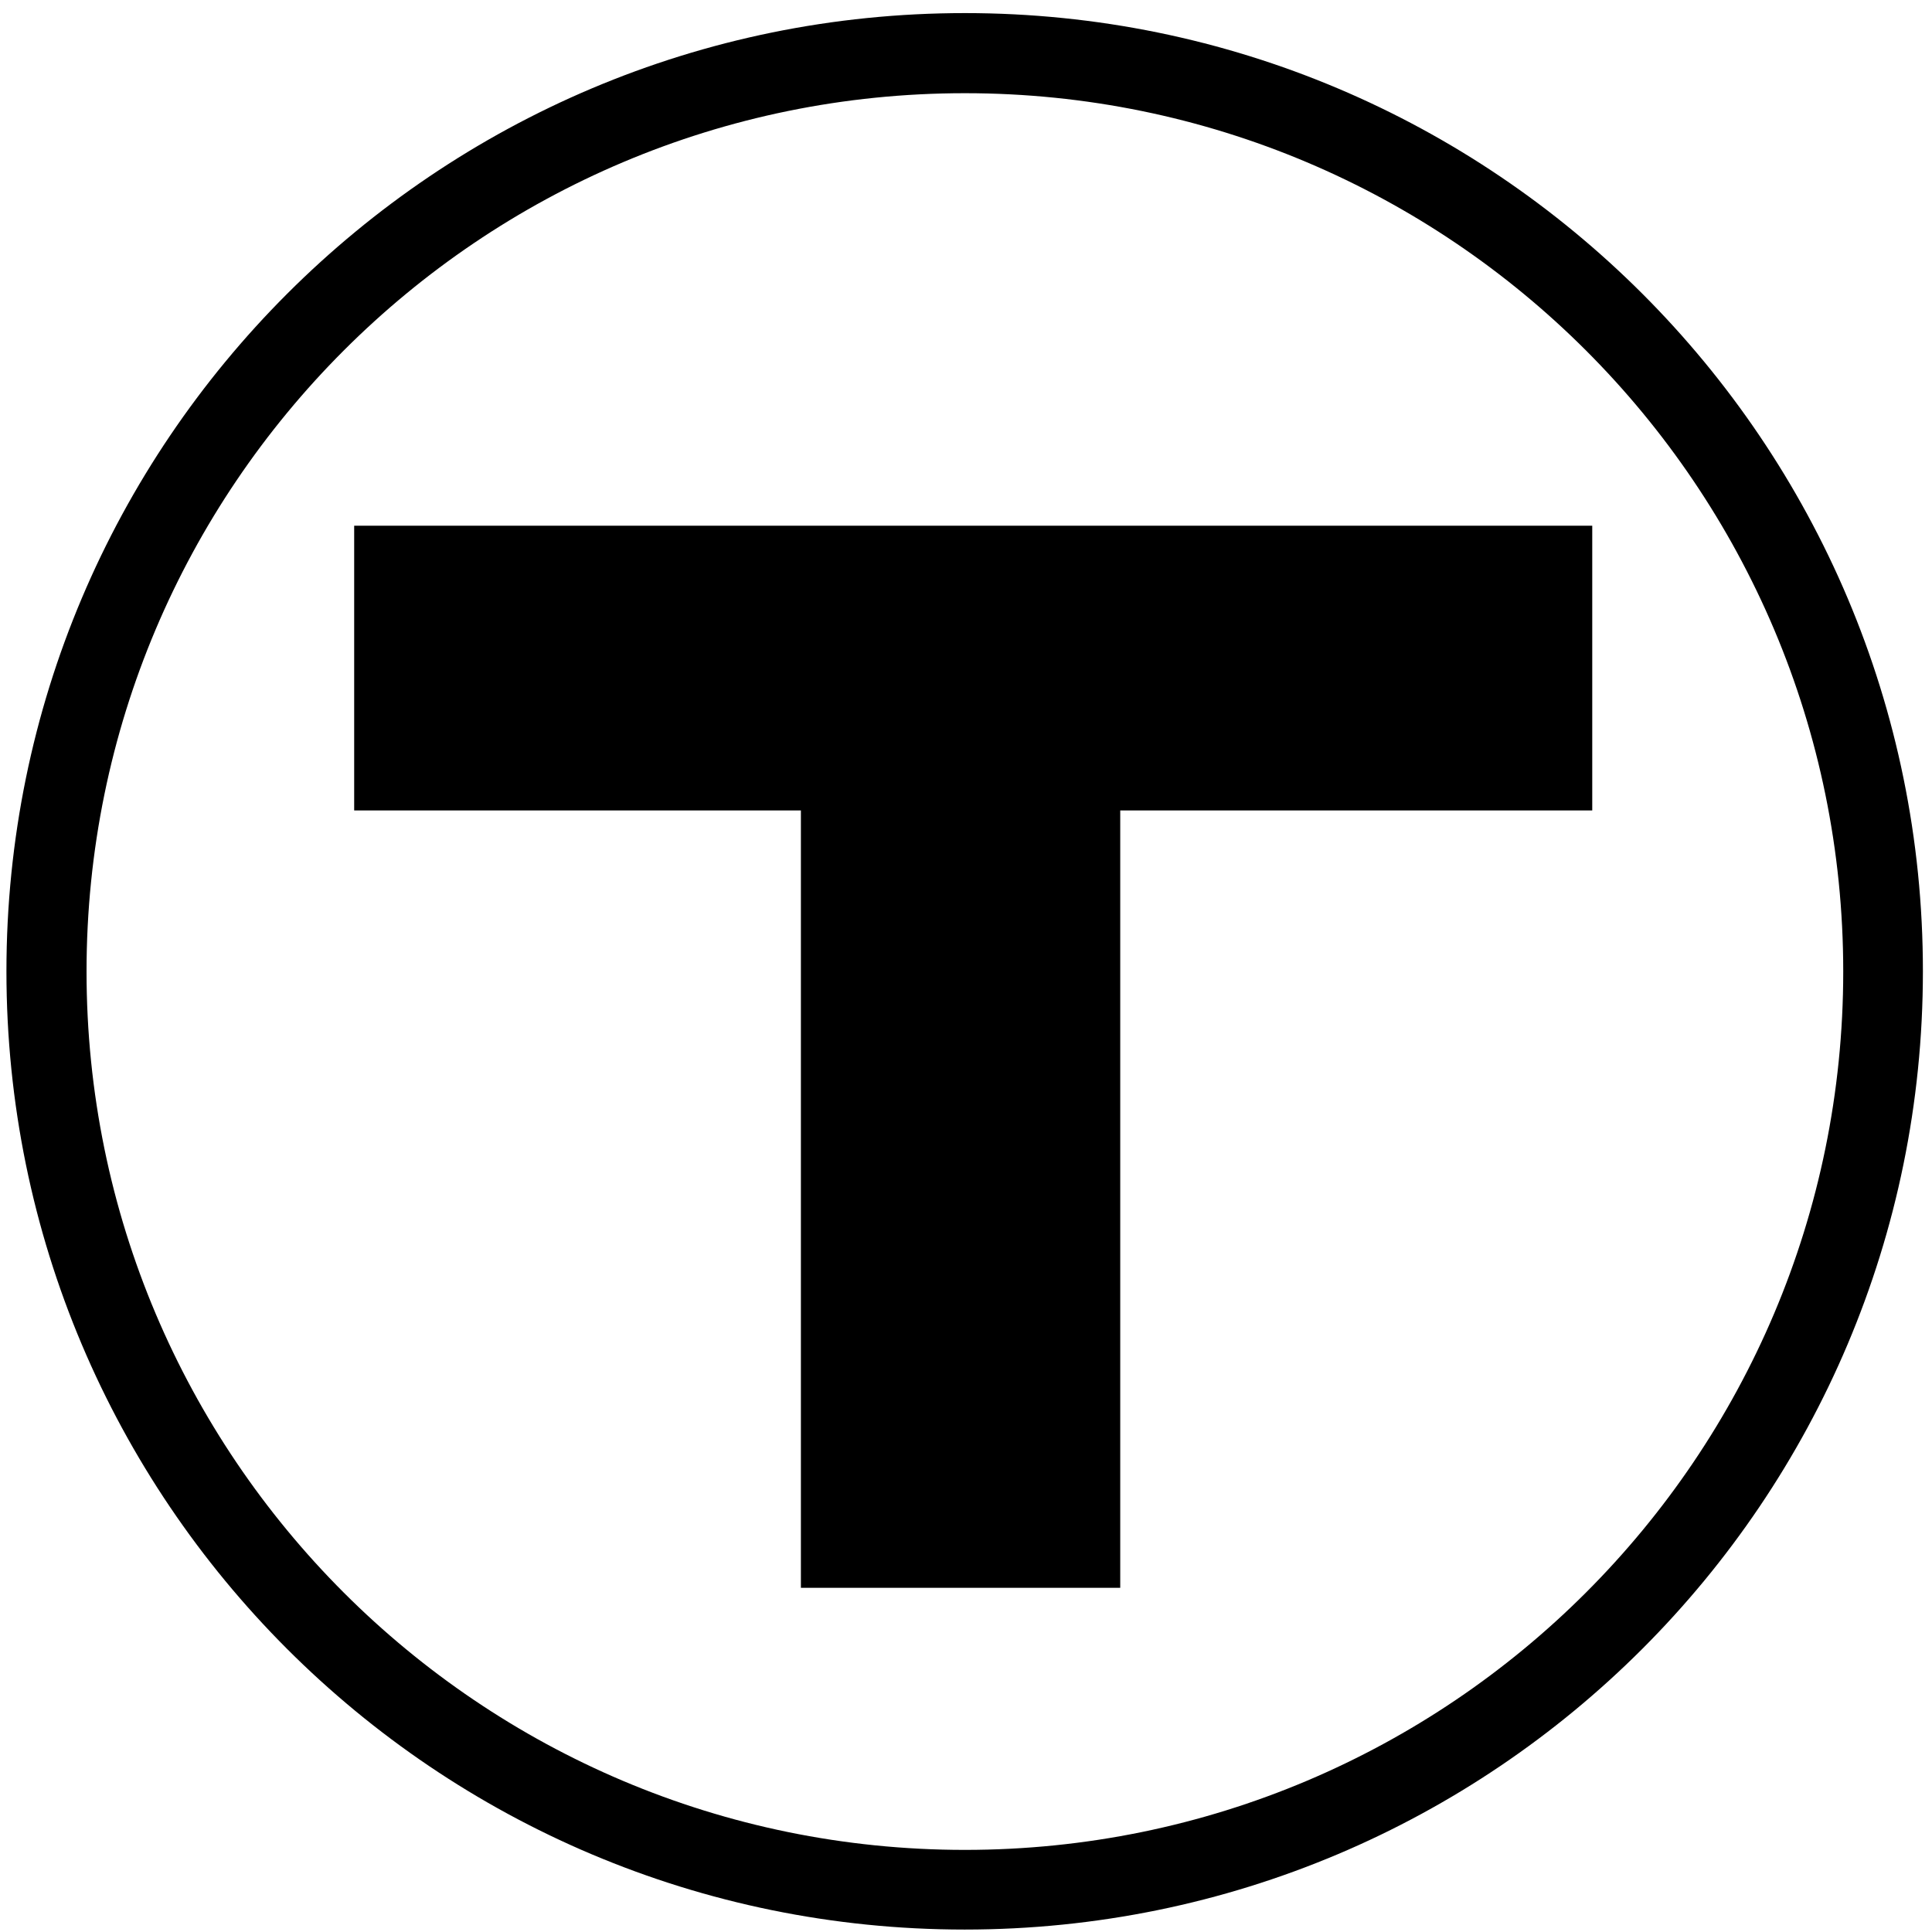 <?xml version="1.0" encoding="utf-8"?>
<!-- Generator: Adobe Illustrator 18.1.0, SVG Export Plug-In . SVG Version: 6.00 Build 0)  -->
<!DOCTYPE svg PUBLIC "-//W3C//DTD SVG 1.1//EN" "http://www.w3.org/Graphics/SVG/1.1/DTD/svg11.dtd">
<svg version="1.1" id="Layer_1" xmlns="http://www.w3.org/2000/svg" xmlns:xlink="http://www.w3.org/1999/xlink" x="0px" y="0px"
	 viewBox="0 0 870.6 870.5" enable-background="new 0 0 870.6 870.5" xml:space="preserve">
<g>
	<path d="M434.8,5.9C196.3,5.9,2.9,199.2,2.9,437.7c0,238.5,193.3,431.8,431.8,431.8s431.8-193.3,431.8-431.8
		C866.6,199.2,673.2,5.9,434.8,5.9z M434.8,833.6c-218.6,0-395.8-177.2-395.8-395.8c0-218.6,177.2-395.8,395.8-395.8
		c218.6,0,395.8,177.2,395.8,395.8C830.6,656.3,653.4,833.6,434.8,833.6z"/>
	<polygon points="159.6,236.9 717.5,236.9 717.5,365.2 504.8,365.2 504.8,715.5 360.9,715.5 360.9,365.2 159.6,365.2 159.6,236.9 	
		"/>
</g>
</svg>
